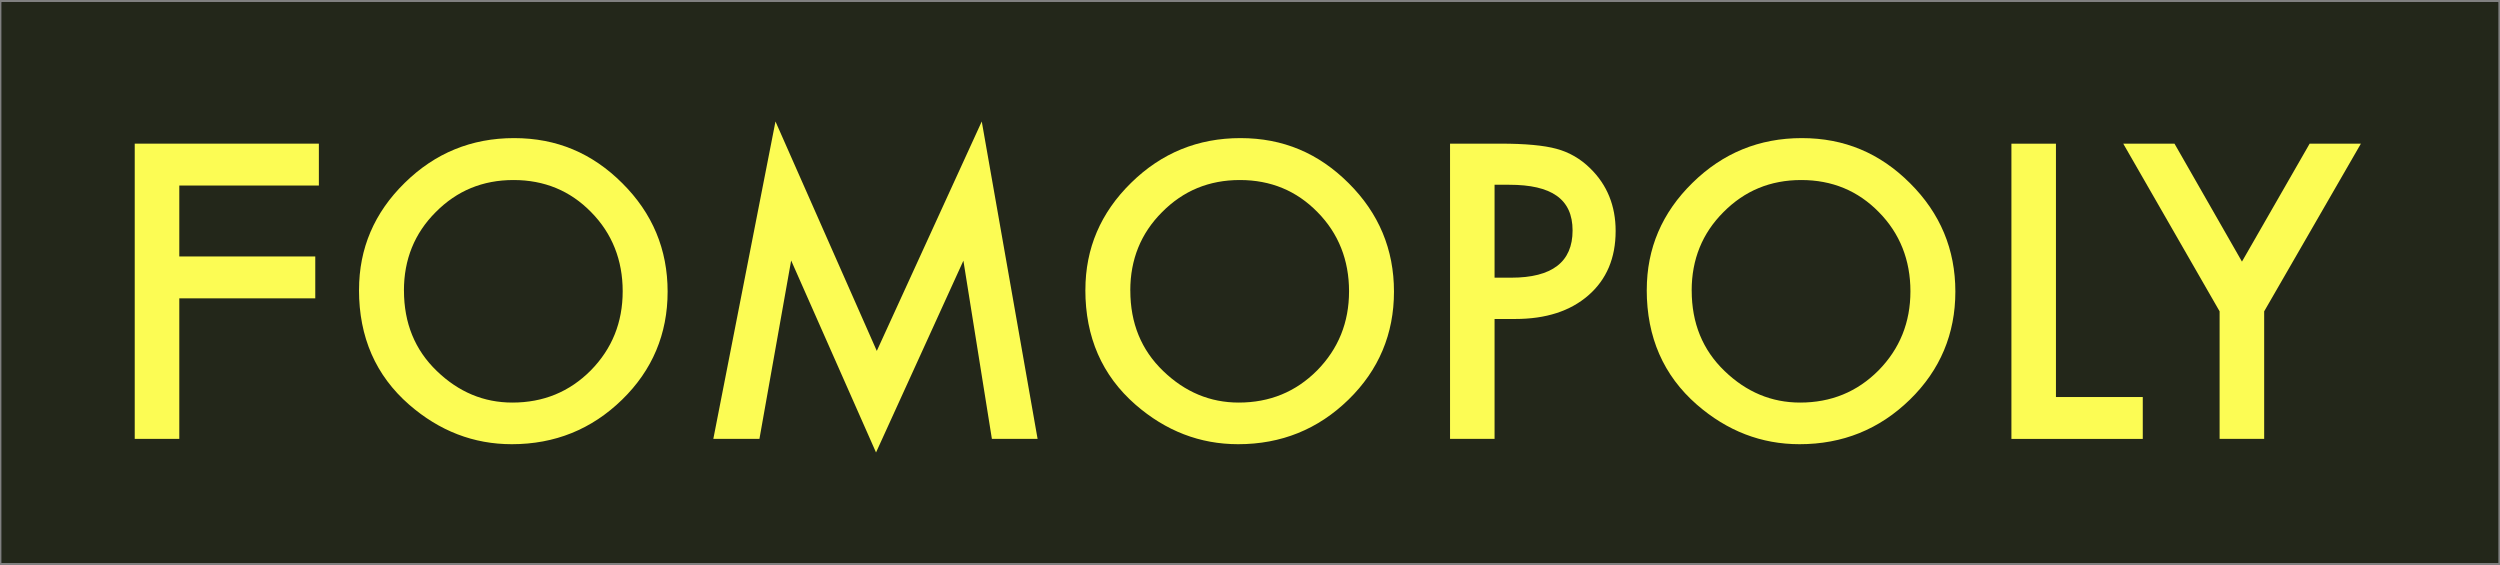 <svg width="681" height="154" viewBox="0 0 681 154" fill="none" xmlns="http://www.w3.org/2000/svg">
<rect x="0" y="0" width="681" height="154" fill="#808080" stroke="none"/>
<path d="M680.51 0.57H0.45V153.36H680.51V0.57Z" fill="#1A1A1A"/>
<path d="M680.51 0.57H0.45V153.36H680.51V0.57Z" fill="#23271A"/>
<path d="M86.87 50.54H48.84V69.86H85.88V81.27H48.84V119.55H36.7V39.13H86.86V50.54H86.87Z" fill="#FCFC54"/>
<path d="M97.8 78.98C97.8 67.66 101.95 57.94 110.25 49.81C118.51 41.69 128.44 37.62 140.04 37.62C151.64 37.62 161.32 41.72 169.52 49.91C177.75 58.1 181.86 67.95 181.86 79.44C181.86 90.93 177.73 100.81 169.46 108.87C161.16 116.96 151.14 121 139.41 121C129.03 121 119.7 117.41 111.44 110.22C102.34 102.27 97.79 91.85 97.79 78.97L97.8 78.98ZM110.04 79.14C110.04 88.03 113.03 95.34 119 101.07C124.94 106.8 131.79 109.66 139.57 109.66C148.01 109.66 155.12 106.74 160.92 100.91C166.72 95.01 169.62 87.82 169.62 79.35C169.62 70.88 166.76 63.59 161.03 57.79C155.34 51.96 148.29 49.04 139.88 49.04C131.47 49.04 124.45 51.96 118.68 57.79C112.92 63.55 110.03 70.67 110.03 79.14H110.04Z" fill="#FCFC54"/>
<path d="M194.31 119.55L211.24 33.09L238.84 95.59L267.43 33.09L282.64 119.55H270.19L262.43 71.01L238.63 123.25L215.51 70.96L206.87 119.55H194.32H194.31Z" fill="#FCFC54"/>
<path d="M295.66 78.98C295.66 67.66 299.81 57.94 308.11 49.81C316.37 41.69 326.3 37.62 337.9 37.62C349.5 37.62 359.18 41.72 367.38 49.91C375.61 58.1 379.72 67.95 379.72 79.44C379.72 90.93 375.59 100.81 367.32 108.87C359.02 116.96 349 121 337.27 121C326.89 121 317.56 117.41 309.3 110.22C300.2 102.27 295.65 91.85 295.65 78.97L295.66 78.98ZM307.9 79.14C307.9 88.03 310.89 95.34 316.86 101.07C322.8 106.8 329.65 109.66 337.43 109.66C345.87 109.66 352.98 106.74 358.78 100.91C364.58 95.01 367.48 87.82 367.48 79.35C367.48 70.88 364.62 63.59 358.89 57.79C353.19 51.96 346.15 49.04 337.74 49.04C329.33 49.04 322.31 51.96 316.54 57.79C310.78 63.55 307.89 70.67 307.89 79.14H307.9Z" fill="#FCFC54"/>
<path d="M407.12 86.89V119.55H394.99V39.13H408.74C415.48 39.13 420.56 39.6 424 40.54C427.47 41.48 430.53 43.25 433.17 45.85C437.79 50.36 440.1 56.06 440.1 62.93C440.1 70.29 437.63 76.13 432.7 80.43C427.77 84.74 421.12 86.89 412.75 86.89H407.13H407.12ZM407.12 75.64H411.65C422.8 75.64 428.37 71.35 428.37 62.78C428.37 54.21 422.62 50.33 411.13 50.33H407.12V75.64Z" fill="#FCFC54"/>
<path d="M448.58 78.98C448.58 67.66 452.73 57.94 461.03 49.81C469.29 41.69 479.22 37.62 490.82 37.62C502.42 37.62 512.1 41.72 520.3 49.91C528.53 58.1 532.64 67.95 532.64 79.44C532.64 90.93 528.51 100.81 520.24 108.87C511.94 116.96 501.92 121 490.19 121C479.81 121 470.48 117.41 462.22 110.22C453.12 102.27 448.57 91.85 448.57 78.97L448.58 78.98ZM460.82 79.14C460.82 88.03 463.81 95.34 469.78 101.07C475.72 106.8 482.57 109.66 490.35 109.66C498.79 109.66 505.9 106.74 511.7 100.91C517.5 95.01 520.4 87.82 520.4 79.35C520.4 70.88 517.54 63.59 511.81 57.79C506.11 51.96 499.07 49.04 490.66 49.04C482.25 49.04 475.23 51.96 469.46 57.79C463.7 63.55 460.81 70.67 460.81 79.14H460.82Z" fill="#FCFC54"/>
<path d="M560.04 39.14V108.15H583.69V119.56H547.91V39.14H560.04Z" fill="#FCFC54"/>
<path d="M604.62 84.81L578.37 39.13H592.33L610.71 71.26L629.15 39.13H643.11L616.76 84.81V119.55H604.62V84.81Z" fill="#FCFC54"/>
</svg>
